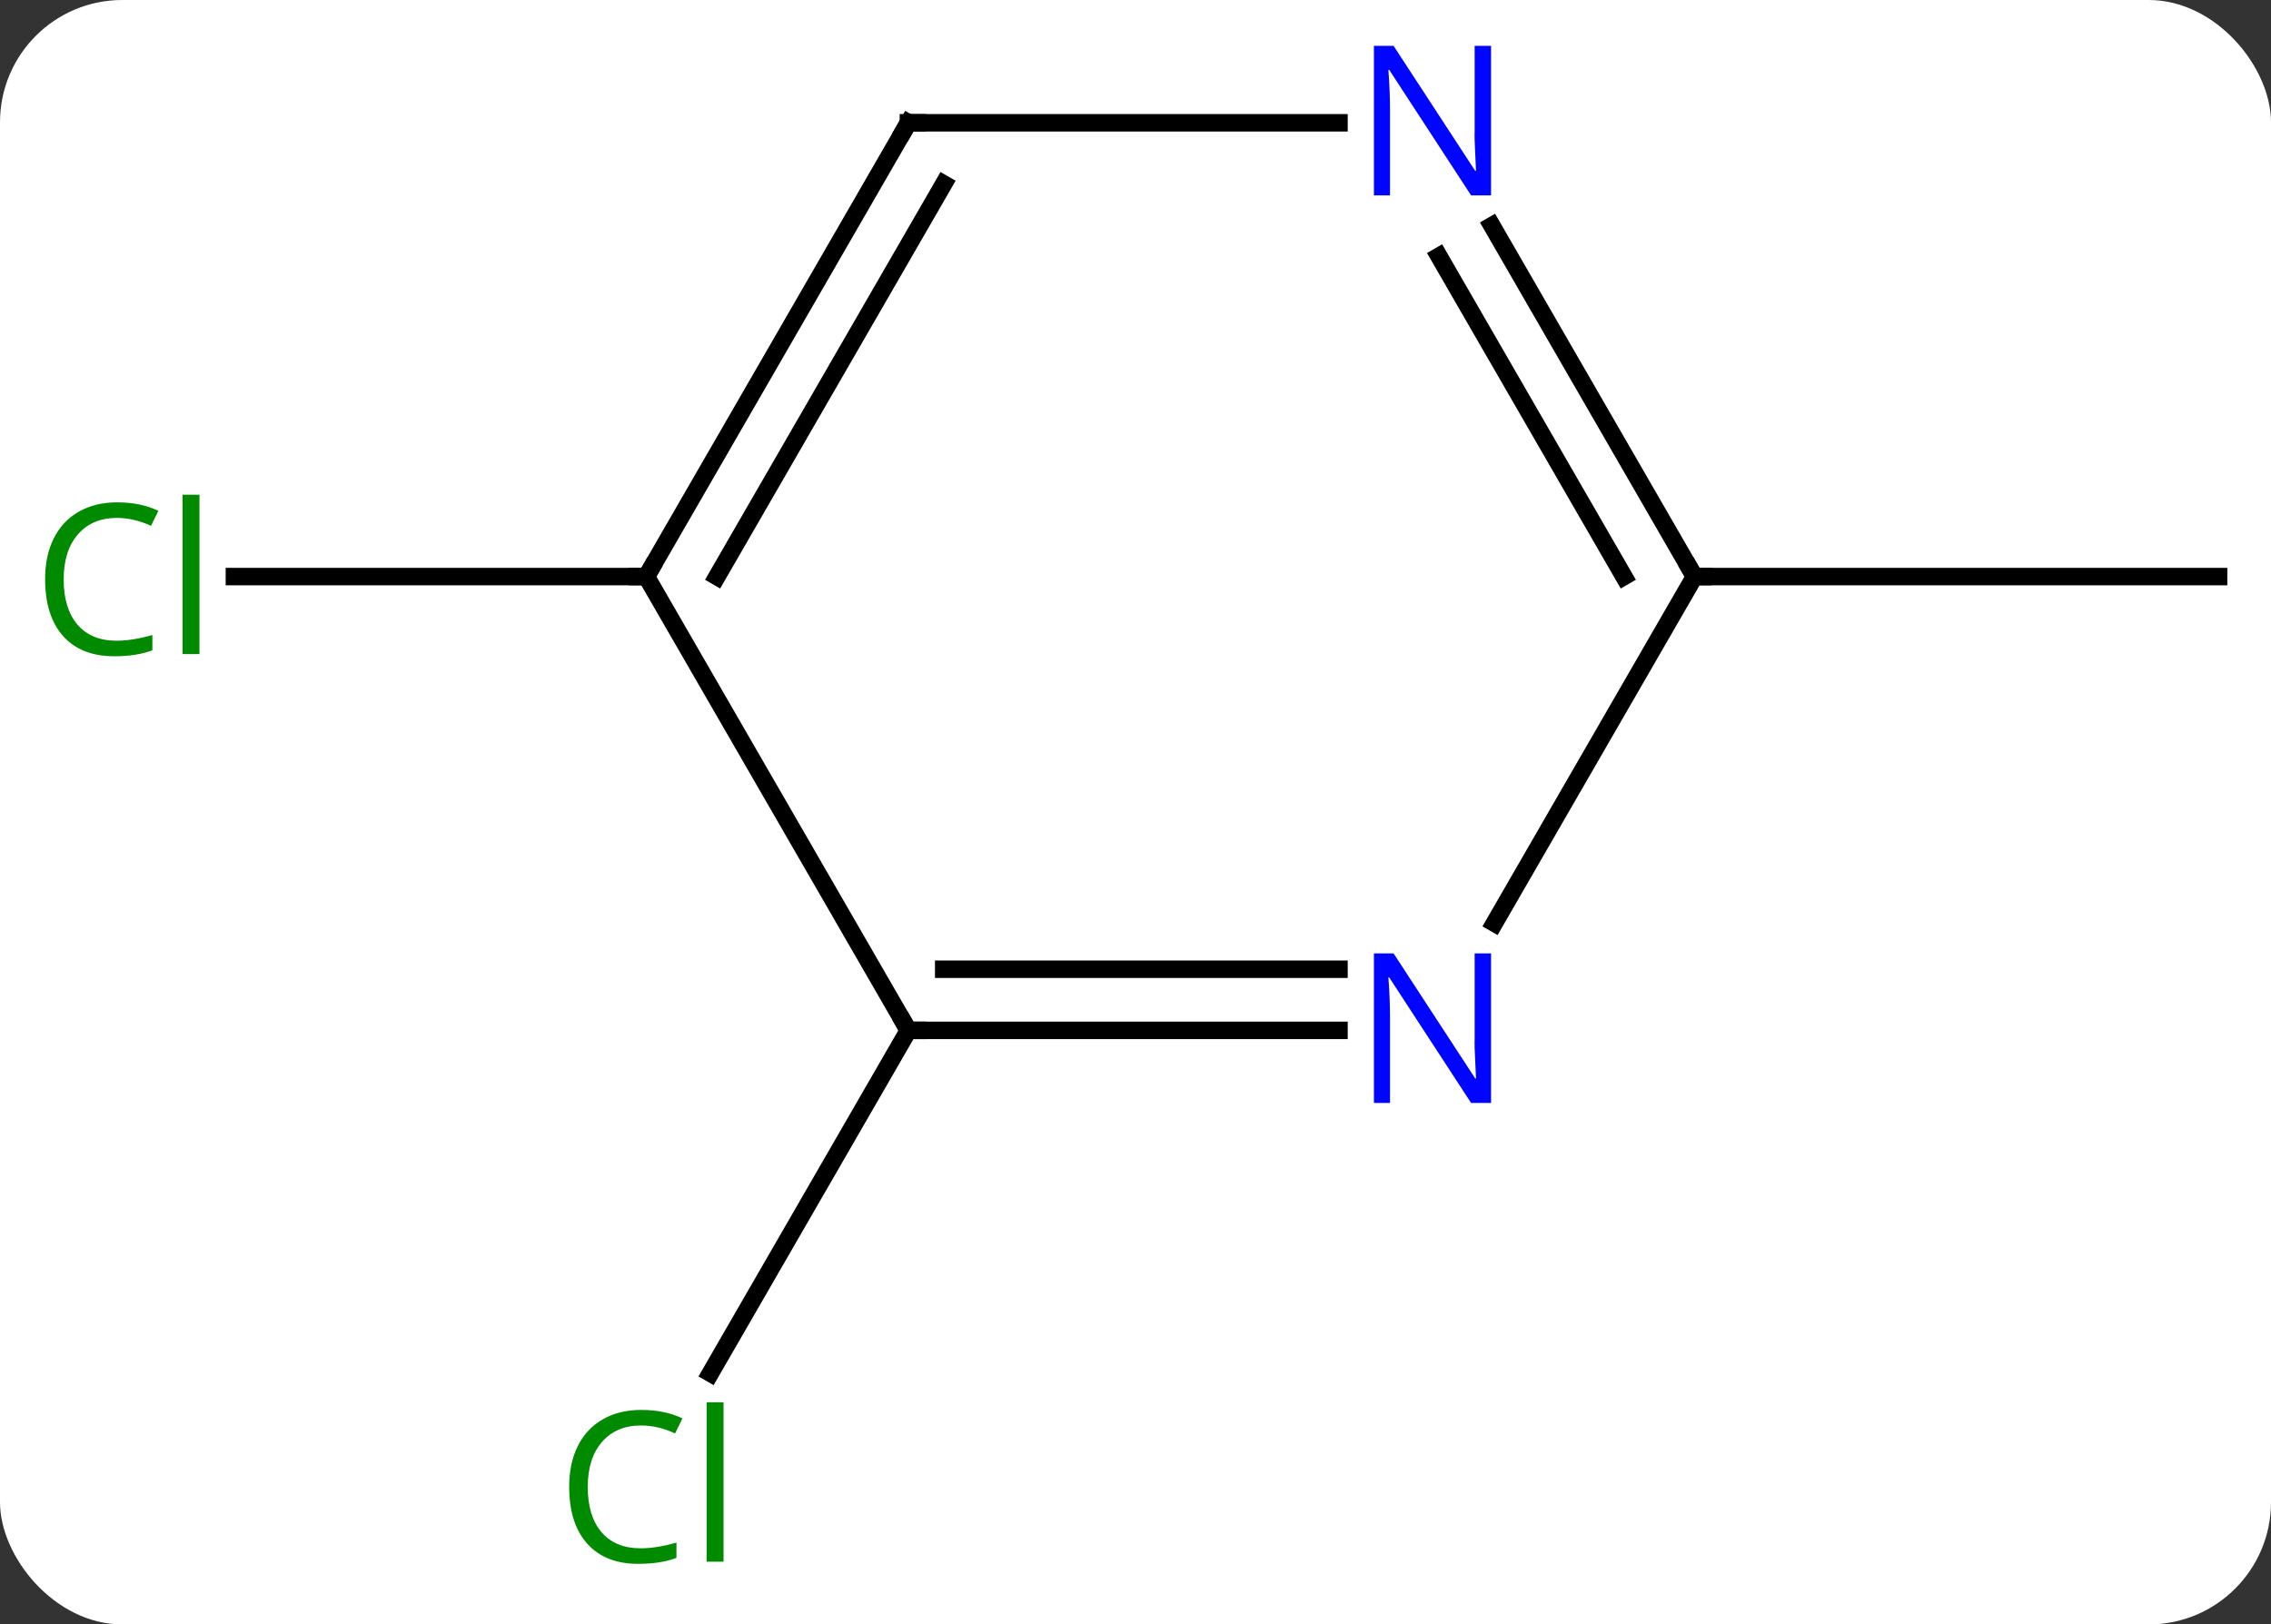 <svg width="130" viewBox="0 0 130 93" style="fill-opacity:1; color-rendering:auto; color-interpolation:auto; text-rendering:auto; stroke:black; stroke-linecap:square; stroke-miterlimit:10; shape-rendering:auto; stroke-opacity:1; fill:black; stroke-dasharray:none; font-weight:normal; stroke-width:1; font-family:'Open Sans'; font-style:normal; stroke-linejoin:miter; font-size:12; stroke-dashoffset:0; image-rendering:auto;" height="93" class="cas-substance-image" xmlns:xlink="http://www.w3.org/1999/xlink" xmlns="http://www.w3.org/2000/svg"><rect x="0" y="0" width="130" height="93" fill="#333333" stroke="none"/><svg class="cas-substance-single-component"><rect y="0" x="0" width="130" stroke="none" ry="7" rx="7" height="93" fill="white" class="cas-substance-group"/><svg y="0" x="0" width="130" viewBox="0 0 130 93" style="fill:black;" height="93" class="cas-substance-single-component-image"><svg><g><g transform="translate(67,46)" style="text-rendering:geometricPrecision; color-rendering:optimizeQuality; color-interpolation:linearRGB; stroke-linecap:butt; image-rendering:optimizeQuality;"><line y2="12.99" y1="32.619" x2="-15" x1="-26.333" style="fill:none;"/><line y2="-12.99" y1="-12.99" x2="-30" x1="-53.582" style="fill:none;"/><line y2="-12.99" y1="-12.99" x2="30" x1="60" style="fill:none;"/><line y2="-12.99" y1="12.99" x2="-30" x1="-15" style="fill:none;"/><line y2="12.99" y1="12.99" x2="9.648" x1="-15" style="fill:none;"/><line y2="9.49" y1="9.49" x2="9.648" x1="-12.979" style="fill:none;"/><line y2="-38.97" y1="-12.99" x2="-15" x1="-30" style="fill:none;"/><line y2="-35.47" y1="-12.99" x2="-12.979" x1="-25.959" style="fill:none;"/><line y2="-12.99" y1="6.852" x2="30" x1="18.544" style="fill:none;"/><line y2="-38.97" y1="-38.97" x2="9.648" x1="-15" style="fill:none;"/><line y2="-33.082" y1="-12.99" x2="18.4" x1="30" style="fill:none;"/><line y2="-31.332" y1="-12.99" x2="15.369" x1="25.959" style="fill:none;"/></g><g transform="translate(67,46)" style="fill:rgb(0,138,0); text-rendering:geometricPrecision; color-rendering:optimizeQuality; image-rendering:optimizeQuality; font-family:'Open Sans'; stroke:rgb(0,138,0); color-interpolation:linearRGB;"><path style="stroke:none;" d="M-30.309 35.611 Q-31.715 35.611 -32.535 36.548 Q-33.355 37.486 -33.355 39.126 Q-33.355 40.798 -32.566 41.72 Q-31.777 42.642 -30.324 42.642 Q-29.418 42.642 -28.277 42.314 L-28.277 43.189 Q-29.168 43.532 -30.465 43.532 Q-32.355 43.532 -33.387 42.376 Q-34.418 41.22 -34.418 39.111 Q-34.418 37.782 -33.926 36.79 Q-33.434 35.798 -32.496 35.259 Q-31.559 34.72 -30.293 34.72 Q-28.949 34.72 -27.934 35.204 L-28.355 36.064 Q-29.34 35.611 -30.309 35.611 ZM-25.582 43.407 L-26.551 43.407 L-26.551 34.282 L-25.582 34.282 L-25.582 43.407 Z"/><path style="stroke:none;" d="M-60.309 -16.349 Q-61.715 -16.349 -62.535 -15.412 Q-63.355 -14.474 -63.355 -12.834 Q-63.355 -11.162 -62.566 -10.24 Q-61.777 -9.318 -60.324 -9.318 Q-59.418 -9.318 -58.277 -9.646 L-58.277 -8.771 Q-59.168 -8.428 -60.465 -8.428 Q-62.355 -8.428 -63.387 -9.584 Q-64.418 -10.74 -64.418 -12.849 Q-64.418 -14.178 -63.926 -15.17 Q-63.434 -16.162 -62.496 -16.701 Q-61.559 -17.24 -60.293 -17.24 Q-58.949 -17.24 -57.934 -16.756 L-58.355 -15.896 Q-59.34 -16.349 -60.309 -16.349 ZM-55.582 -8.553 L-56.551 -8.553 L-56.551 -17.677 L-55.582 -17.677 L-55.582 -8.553 Z"/></g><g transform="translate(67,46)" style="stroke-linecap:butt; text-rendering:geometricPrecision; color-rendering:optimizeQuality; image-rendering:optimizeQuality; font-family:'Open Sans'; color-interpolation:linearRGB; stroke-miterlimit:5;"><path style="fill:none;" d="M-14.5 12.99 L-15 12.99 L-15.25 12.557"/><path style="fill:none;" d="M-29.75 -13.423 L-30 -12.99 L-30.5 -12.99"/><path style="fill:rgb(0,5,255); stroke:none;" d="M18.352 17.146 L17.211 17.146 L12.523 9.959 L12.477 9.959 Q12.57 11.224 12.57 12.271 L12.57 17.146 L11.648 17.146 L11.648 8.584 L12.773 8.584 L17.445 15.74 L17.492 15.74 Q17.492 15.584 17.445 14.724 Q17.398 13.865 17.414 13.49 L17.414 8.584 L18.352 8.584 L18.352 17.146 Z"/><path style="fill:none;" d="M-15.25 -38.537 L-15 -38.97 L-14.5 -38.97"/><path style="fill:none;" d="M29.75 -13.423 L30 -12.99 L30.5 -12.99"/><path style="fill:rgb(0,5,255); stroke:none;" d="M18.352 -34.814 L17.211 -34.814 L12.523 -42.001 L12.477 -42.001 Q12.57 -40.736 12.57 -39.689 L12.57 -34.814 L11.648 -34.814 L11.648 -43.376 L12.773 -43.376 L17.445 -36.22 L17.492 -36.22 Q17.492 -36.376 17.445 -37.236 Q17.398 -38.095 17.414 -38.47 L17.414 -43.376 L18.352 -43.376 L18.352 -34.814 Z"/></g></g></svg></svg></svg></svg>